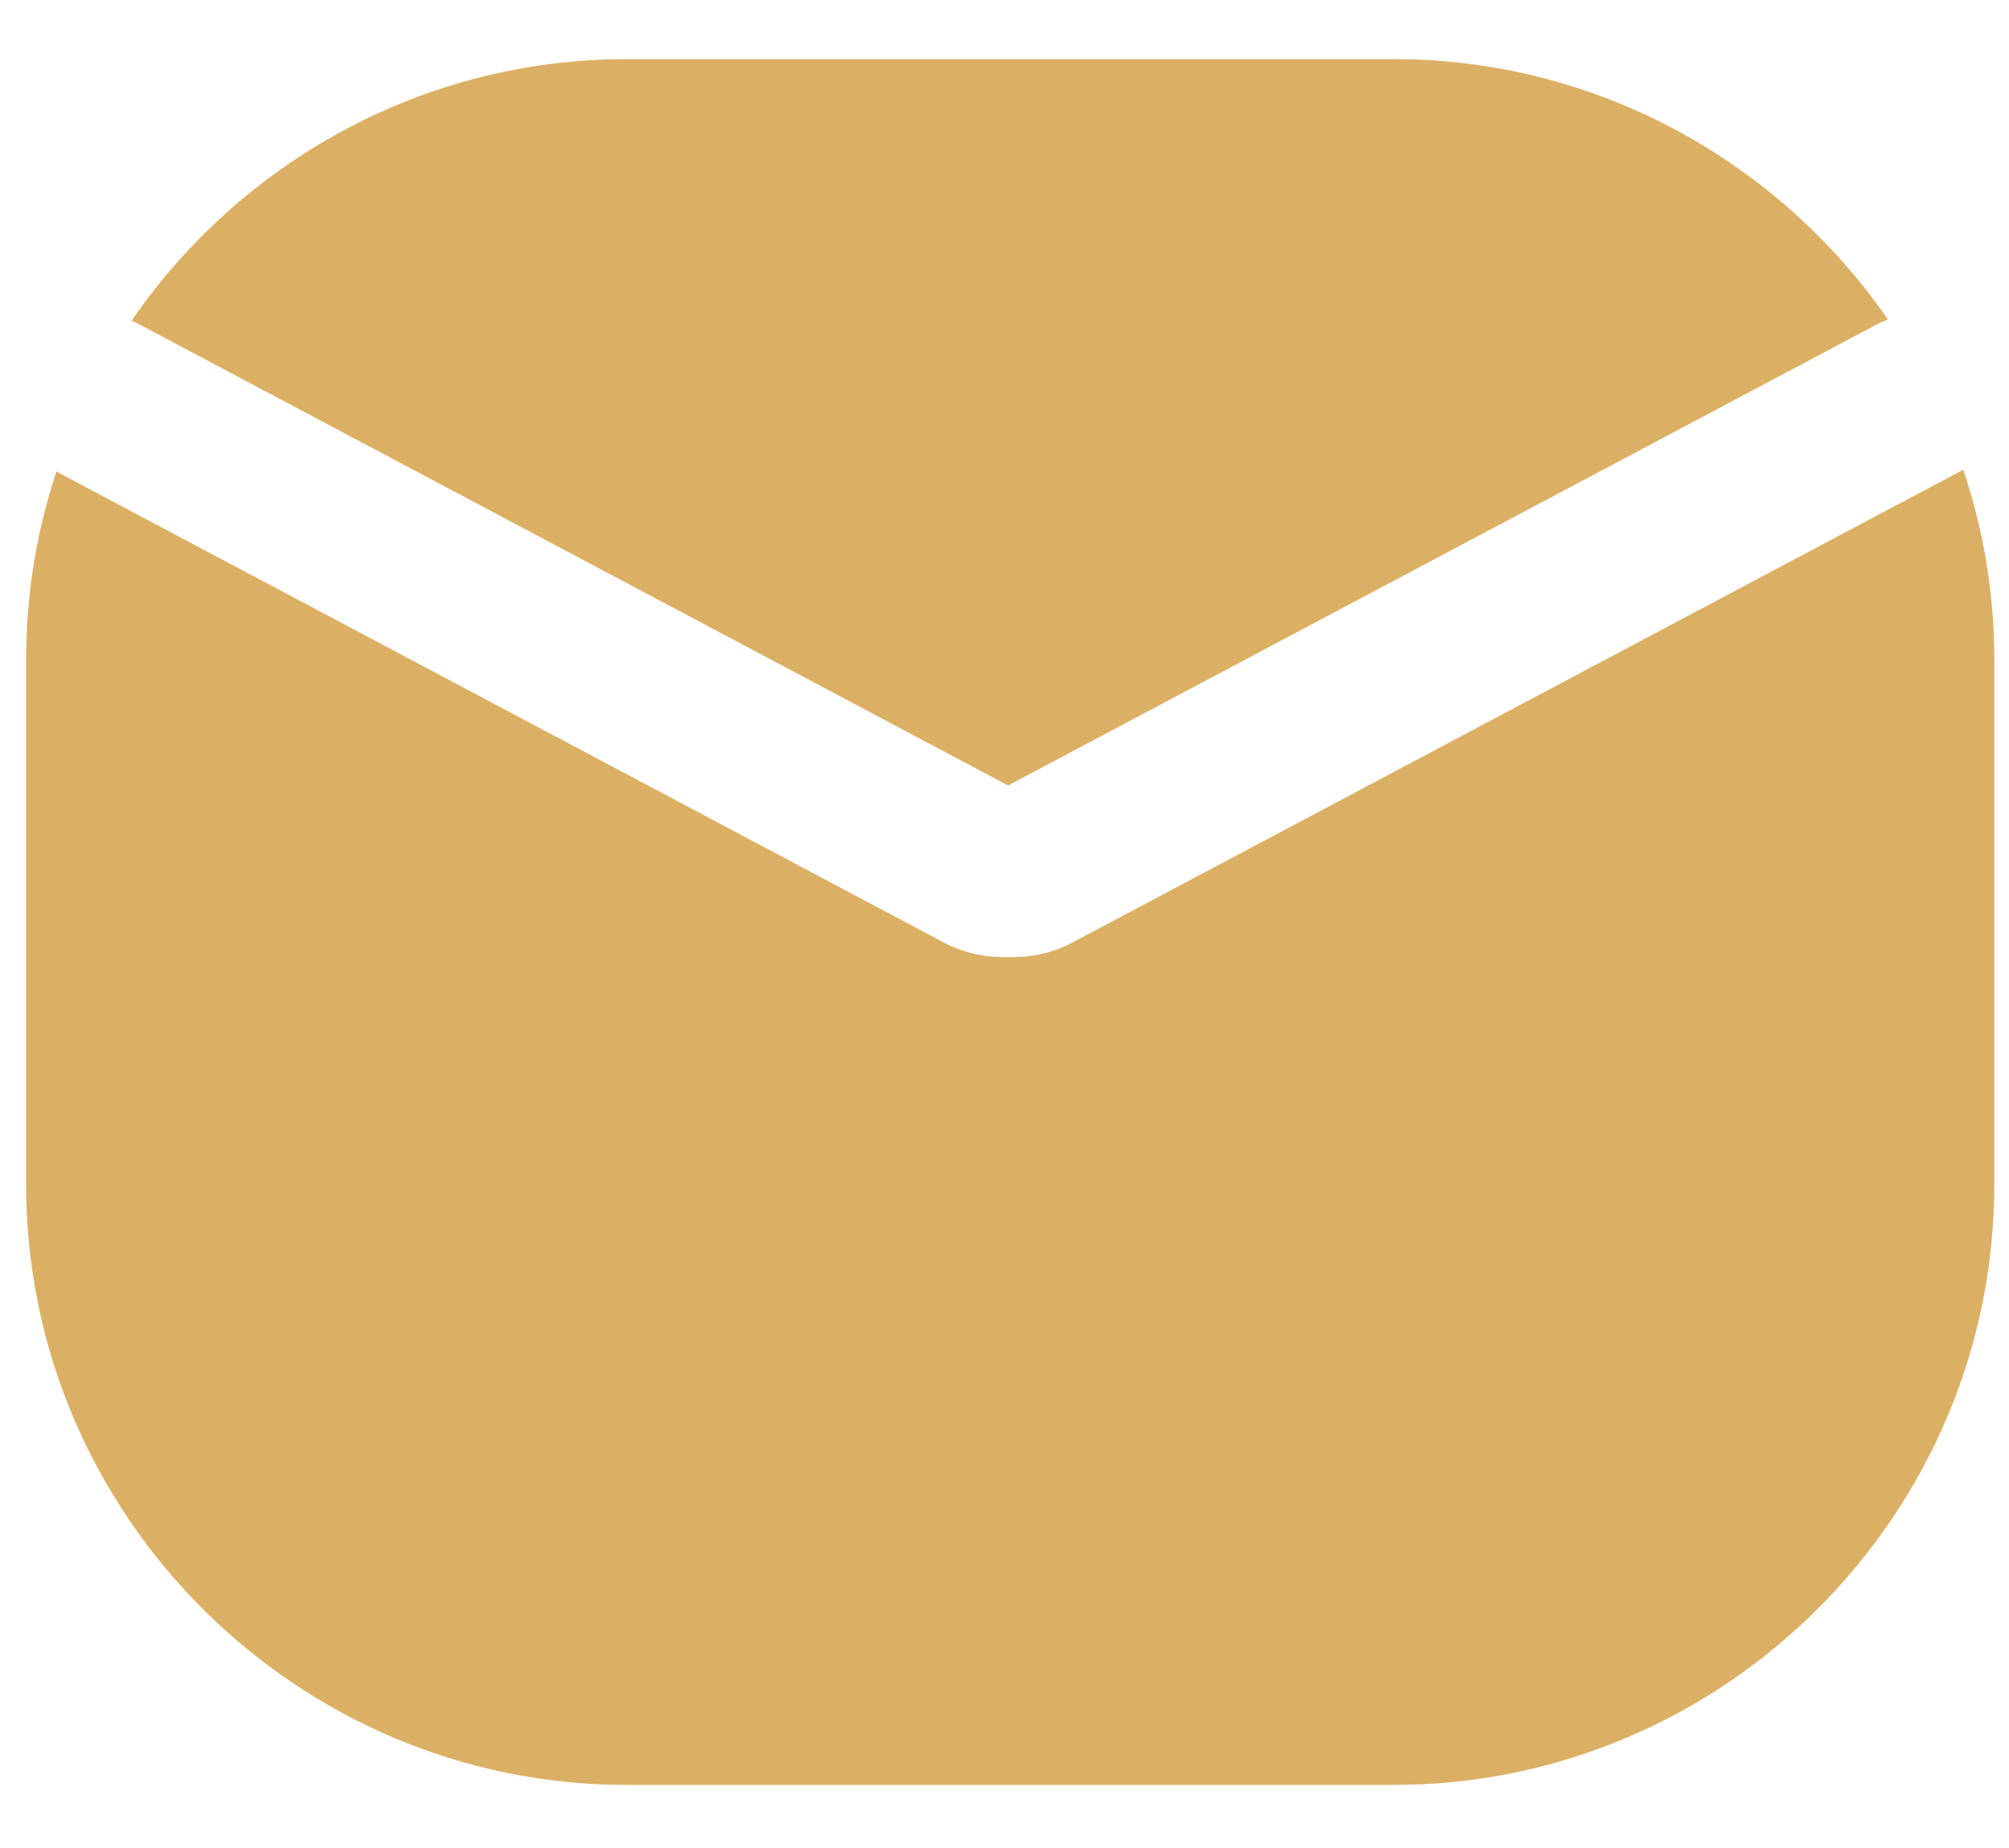 <svg width="25" height="23" viewBox="0 0 25 23" fill="none" xmlns="http://www.w3.org/2000/svg">
<path fill-rule="evenodd" clip-rule="evenodd" d="M17.346 0.736H7.795C5.247 0.736 2.987 2.029 1.637 3.991C1.672 4.007 1.706 4.022 1.739 4.04L12.545 9.776L23.351 4.04C23.397 4.016 23.444 3.994 23.493 3.975C22.141 2.022 19.887 0.736 17.346 0.736ZM0.702 5.869C0.458 6.605 0.325 7.391 0.325 8.207V14.744C0.325 18.853 3.686 22.215 7.795 22.215H17.346C21.455 22.215 24.817 18.853 24.817 14.744V8.207C24.817 7.383 24.681 6.589 24.431 5.846L13.335 11.736C13.095 11.863 12.818 11.92 12.545 11.912C12.273 11.92 11.995 11.863 11.756 11.736L0.702 5.869Z" fill="#DBB065"/>
</svg>
